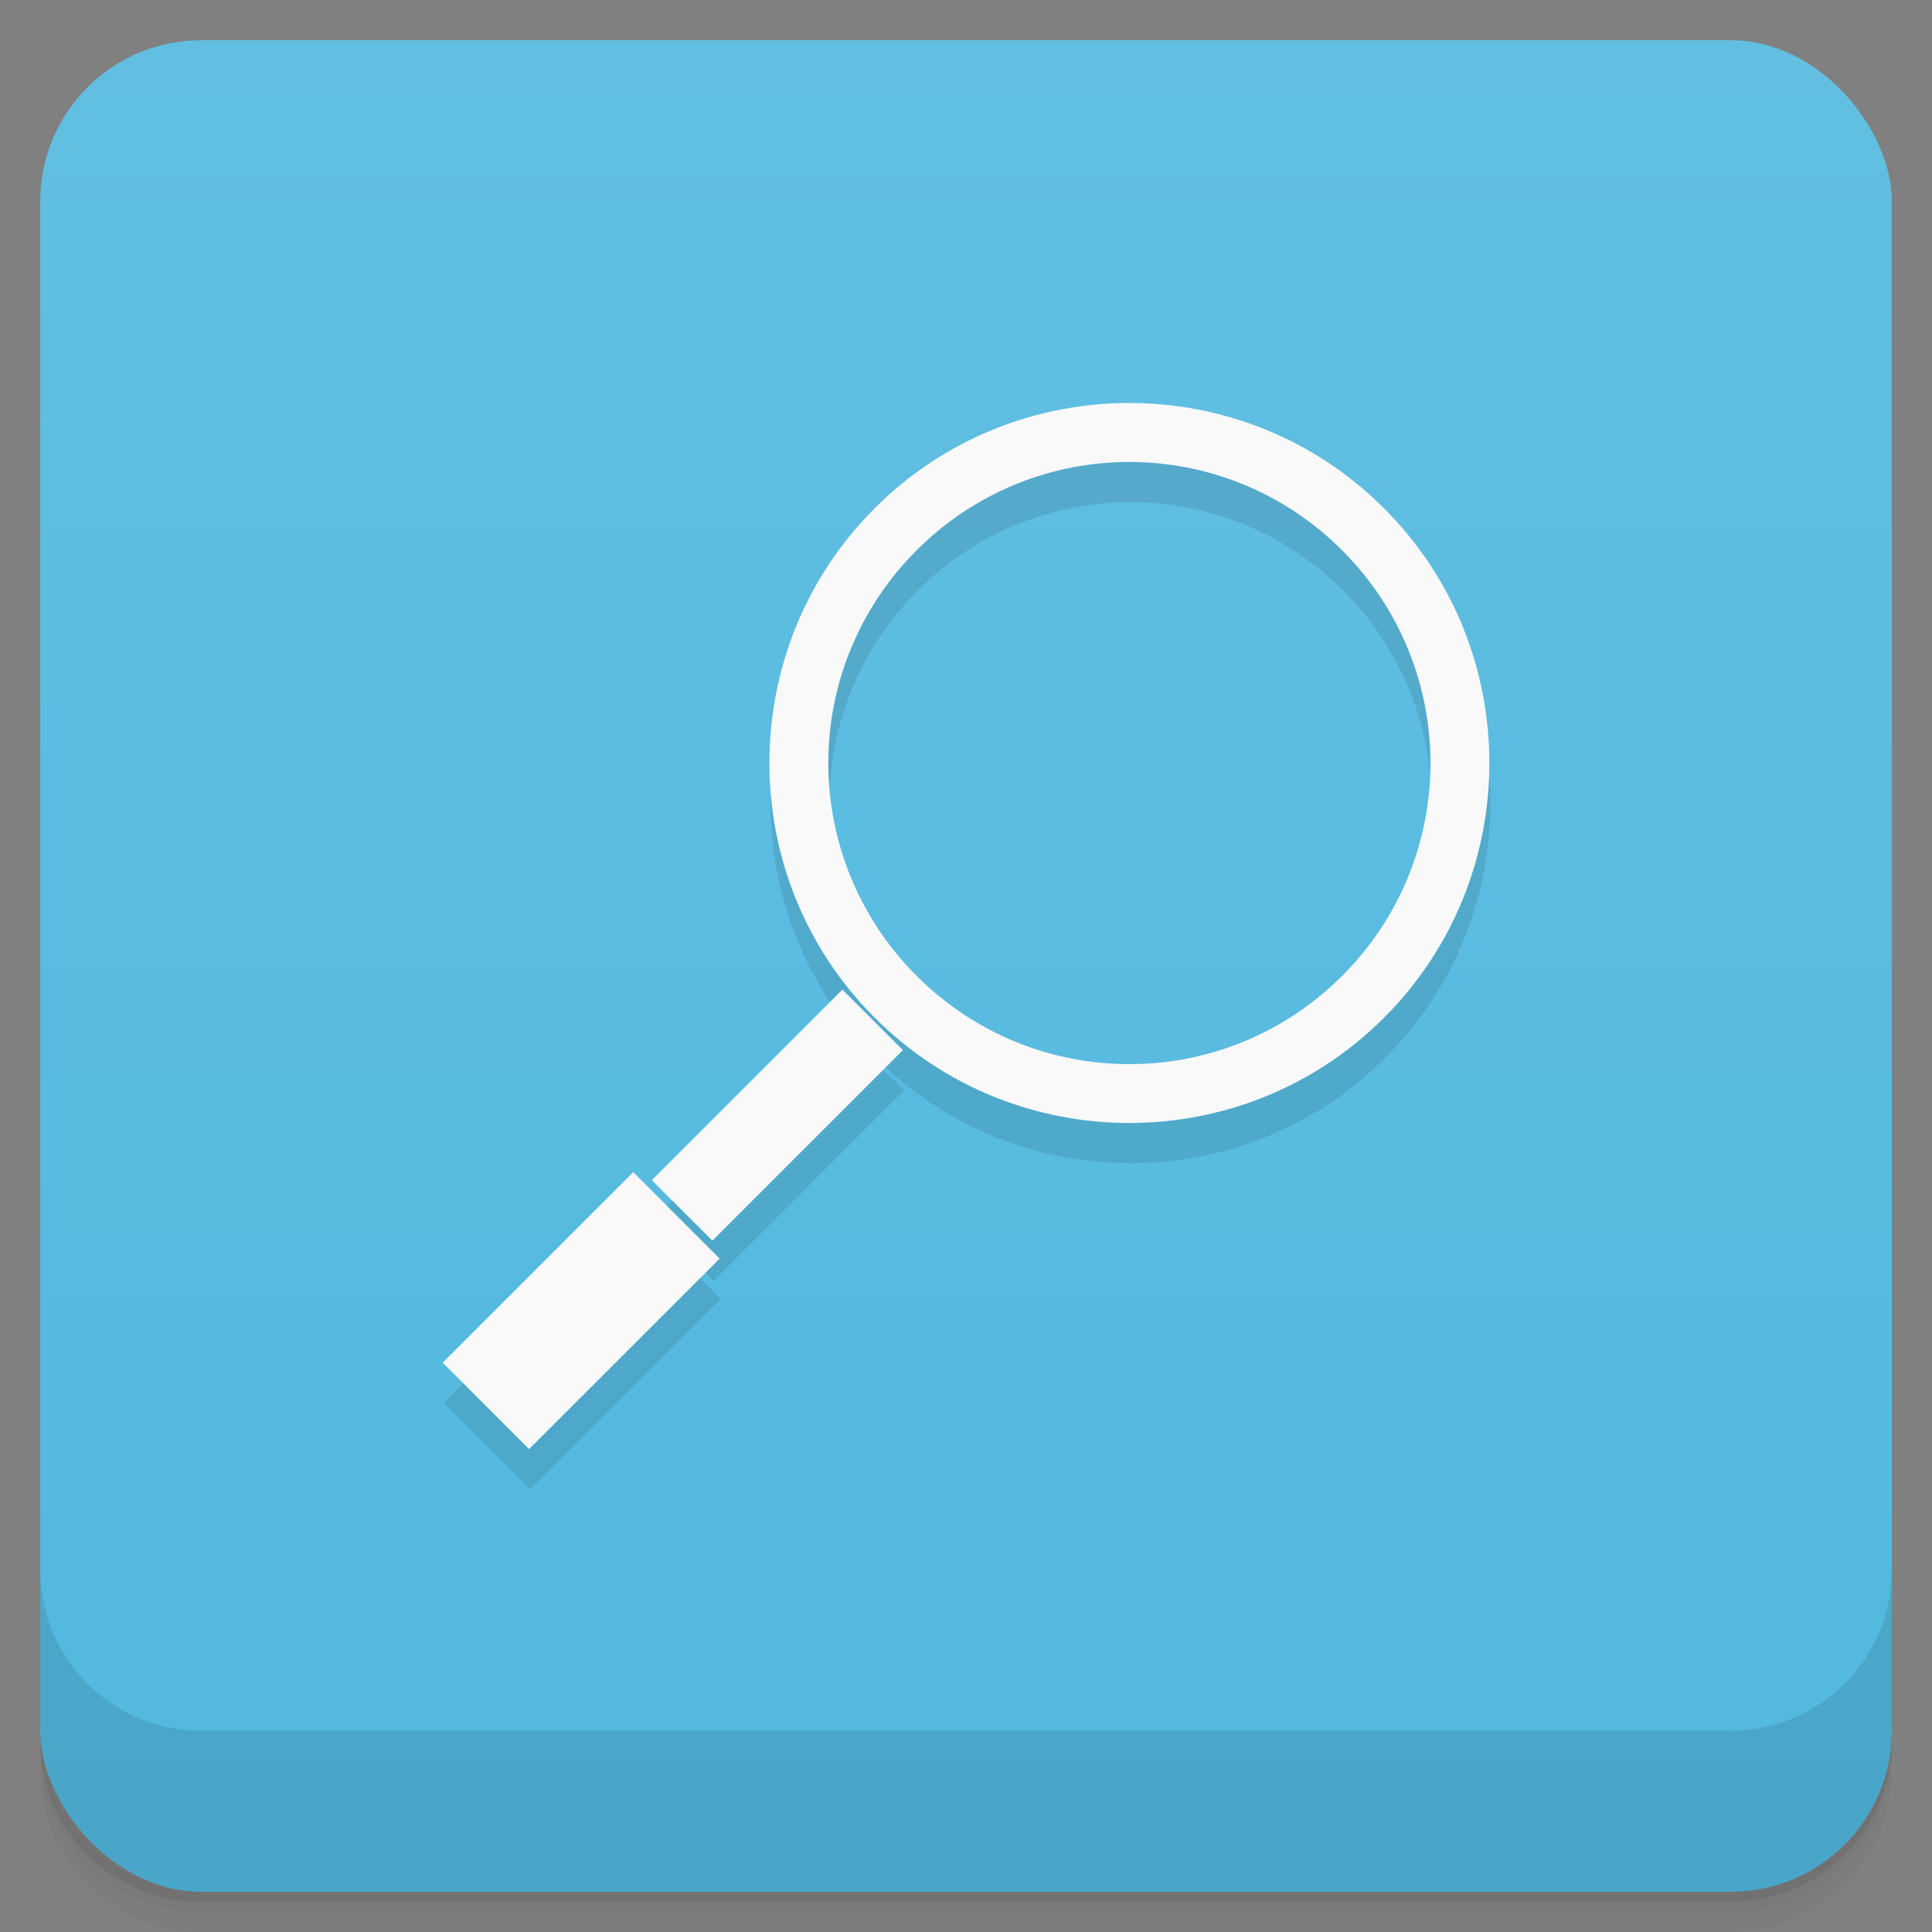 <svg xmlns="http://www.w3.org/2000/svg" version="1.1" viewBox="0 0 48 48">
 <rect x="0" y="0" width="48" height="48" fill="#808080" stroke="none"/>
 <defs>
  <linearGradient id="bg" x2="0" y1="1" y2="47" gradientUnits="userSpaceOnUse">
   <stop style="stop-color:#62bfe2" offset="0"/>
   <stop style="stop-color:#51b8df" offset="1"/>
  </linearGradient>
 </defs>
 <path style="opacity:.02" d="m1 43v0.25c0 2.216 1.784 4 4 4h38c2.216 0 4-1.784 4-4v-0.25c0 2.216-1.784 4-4 4h-38c-2.216 0-4-1.784-4-4zm0 0.5v0.5c0 2.216 1.784 4 4 4h38c2.216 0 4-1.784 4-4v-0.5c0 2.216-1.784 4-4 4h-38c-2.216 0-4-1.784-4-4z"/>
 <path style="opacity:.05" d="m1 43.25v0.25c0 2.216 1.784 4 4 4h38c2.216 0 4-1.784 4-4v-0.25c0 2.216-1.784 4-4 4h-38c-2.216 0-4-1.784-4-4z"/>
 <path style="opacity:.1" d="m1 43v0.25c0 2.216 1.784 4 4 4h38c2.216 0 4-1.784 4-4v-0.25c0 2.216-1.784 4-4 4h-38c-2.216 0-4-1.784-4-4z"/>
 <rect style="fill:url(#bg)" rx="4" height="46" width="46" y="1" x="1"/>
 <path style="opacity:.1" d="m1 39v4c0 2.216 1.784 4 4 4h38c2.216 0 4-1.784 4-4v-4c0 2.216-1.784 4-4 4h-38c-2.216 0-4-1.784-4-4z"/>
 <path style="opacity:.1;color-rendering:auto;color:#000000;shape-rendering:auto;image-rendering:auto" d="m28.086 11.012c-2.292 0-4.584 0.871-6.328 2.615-3.487 3.489-3.488 9.168 0 12.656 3.489 3.49 9.168 3.488 12.656 0 3.488-3.488 3.488-9.166 0-12.654l-0.002-0.002c-1.744-1.744-4.035-2.615-6.326-2.615zm0.002 1.465c1.912 0 3.823 0.733 5.285 2.195 2.924 2.926 2.925 7.647 0 10.572-2.926 2.925-7.647 2.925-10.572 0-2.925-2.926-2.925-7.647 0-10.572 1.463-1.464 3.376-2.196 5.287-2.195zm-7.131 13.109-4.734 4.734 1.504 1.504 4.734-4.734zm-5.196 4.535-4.734 4.734 2.145 2.145 4.734-4.73z"/>
 <g transform="translate(.027 -.99)">
  <path style="color-rendering:auto;color:#000000;isolation:auto;mix-blend-mode:normal;shape-rendering:auto;solid-color:#000000;image-rendering:auto;white-space:normal;fill:#f9f9f9" d="m34.36 13.62c3.488 3.488 3.488 9.166 0 12.654s-9.167 3.49-12.656 0c-3.488-3.488-3.487-9.167 0-12.656 3.488-3.488 9.166-3.488 12.654 0zm-1.042 1.042c-2.925-2.925-7.646-2.927-10.572 0-2.925 2.925-2.925 7.647 0 10.573 2.925 2.925 7.647 2.925 10.573 0 2.925-2.925 2.924-7.646 0-10.572z" isolation="auto" mix-blend-mode="normal"/>
  <path style="fill:#f9f9f9" d="m17.852 32.26-2.145-2.148-4.734 4.734 2.145 2.145m4.734-4.73"/>
  <path style="fill:#f9f9f9" d="m22.406 27.08-1.504-1.504-4.734 4.734 1.504 1.504m4.734-4.734"/>
 </g>
</svg>
